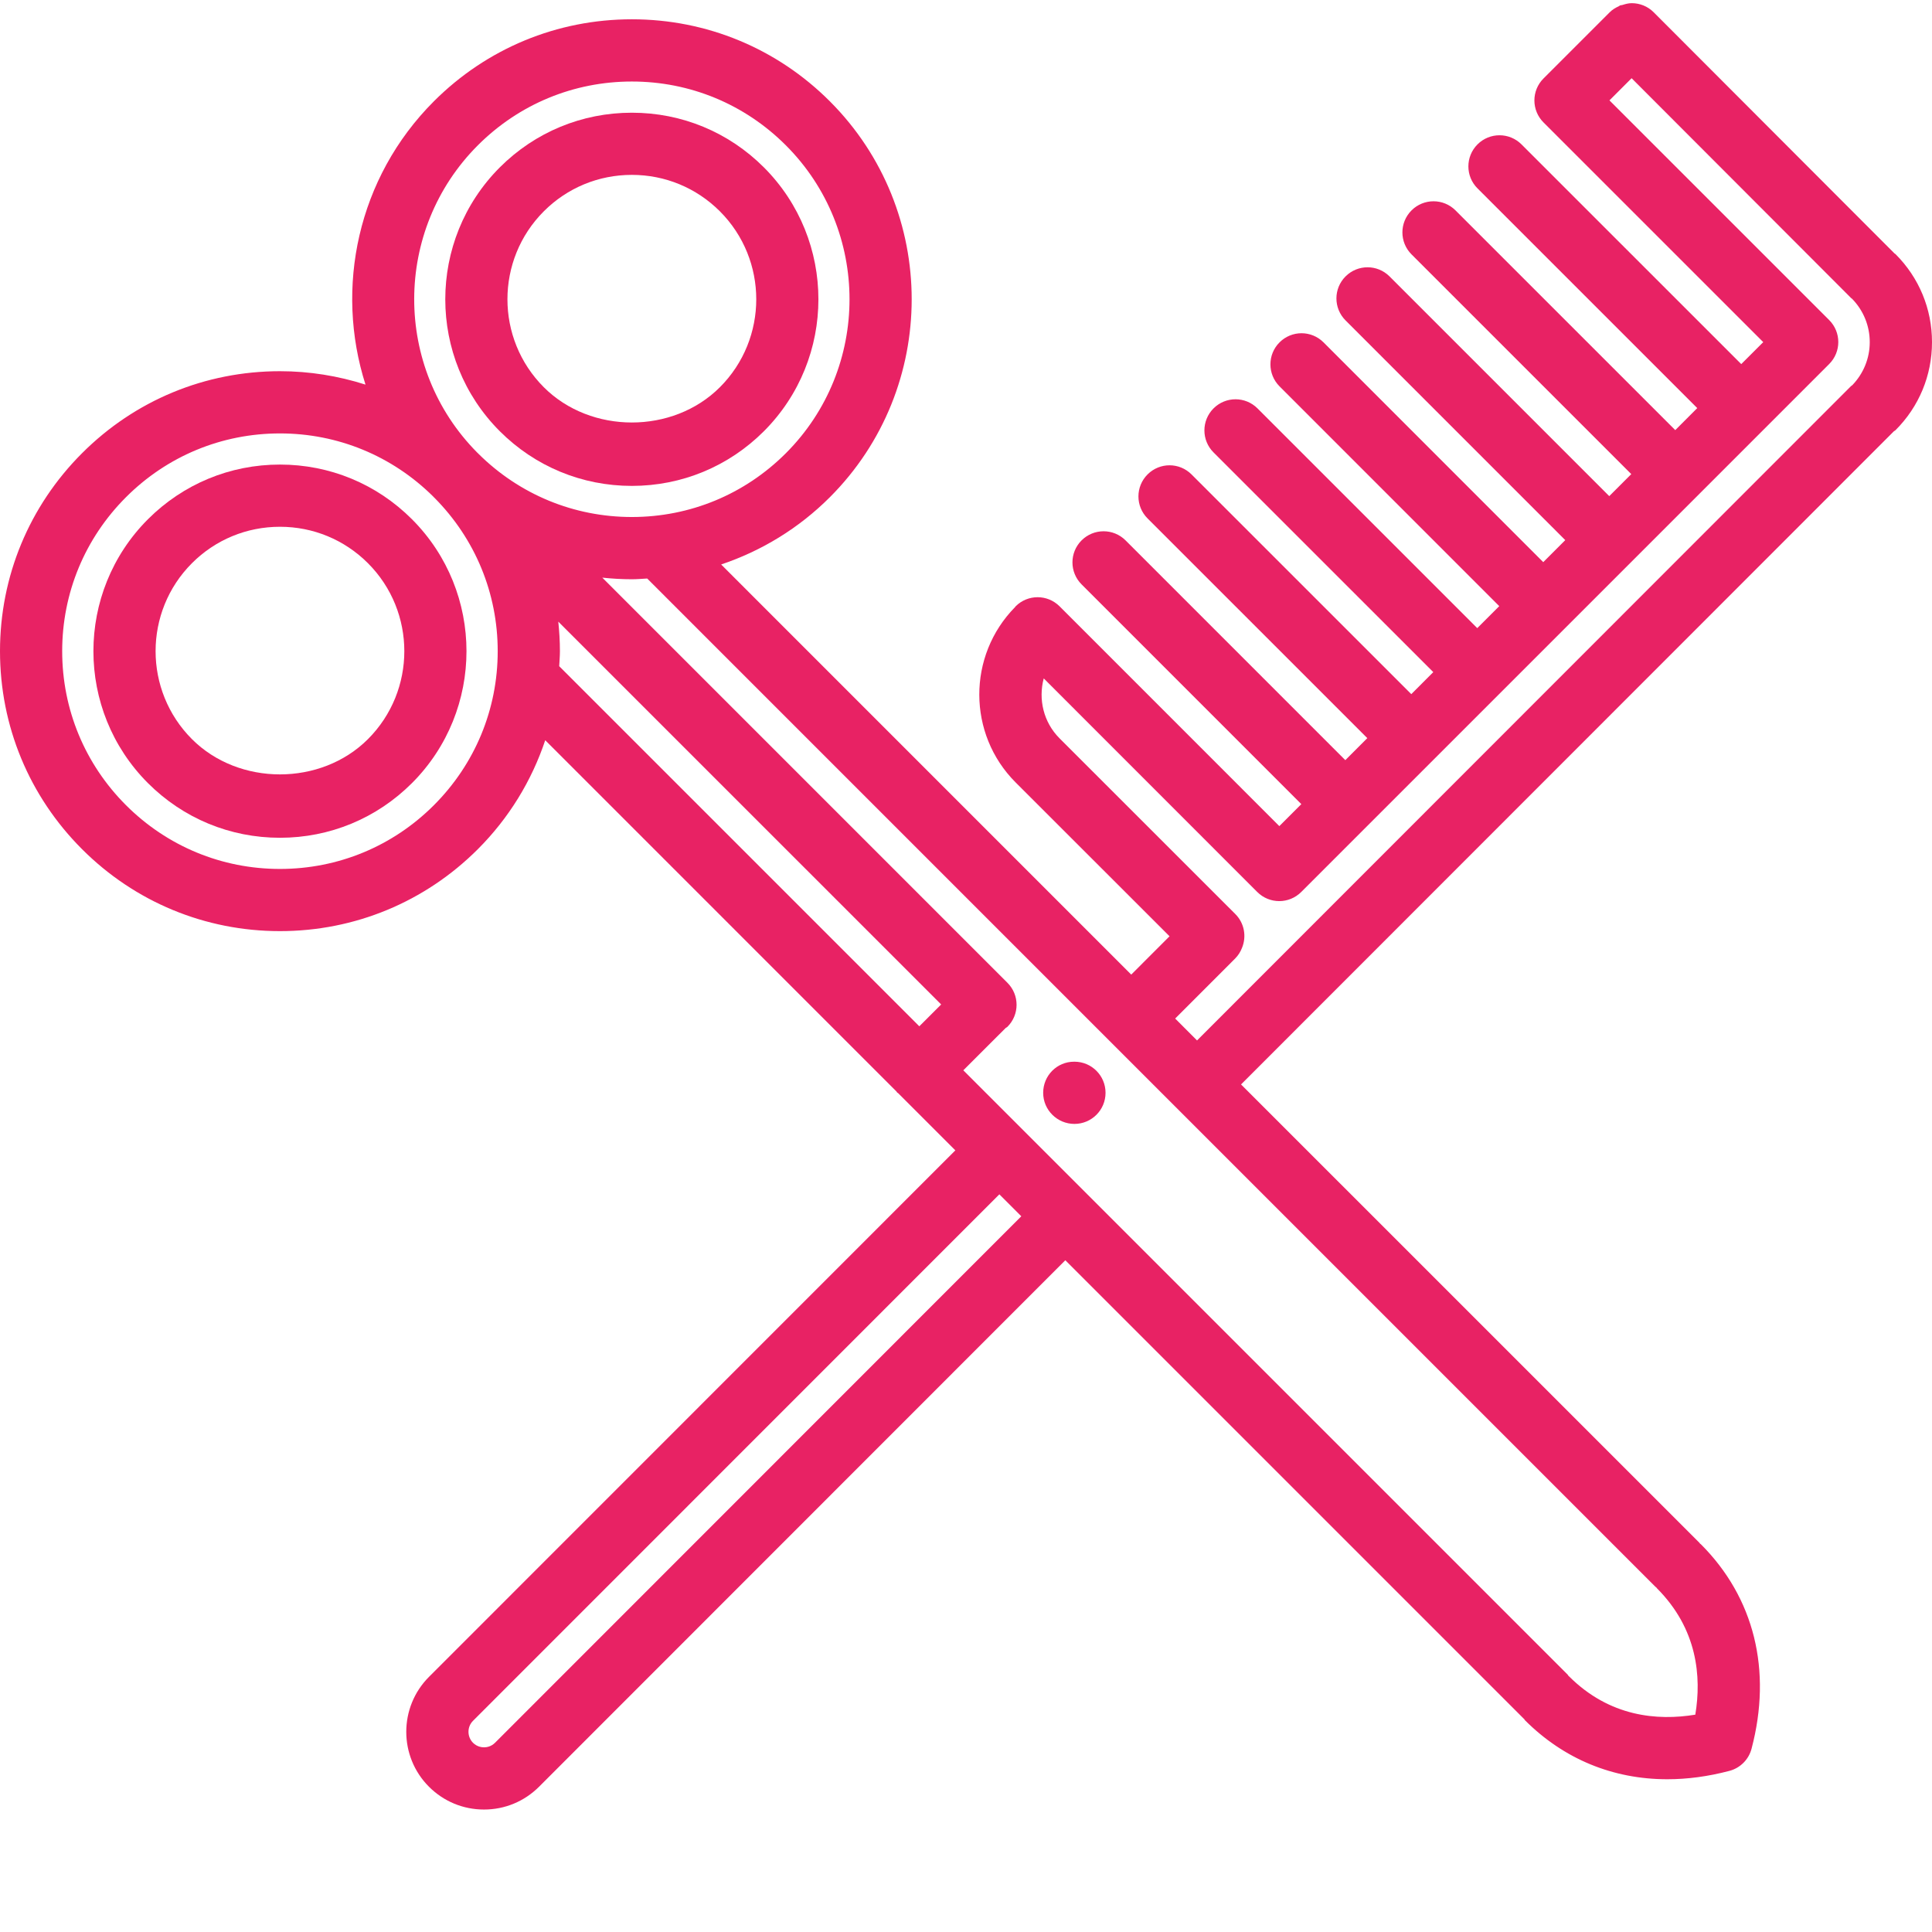 <?xml version="1.0" encoding="utf-8"?>
<!-- Generator: Adobe Illustrator 16.0.0, SVG Export Plug-In . SVG Version: 6.00 Build 0)  -->
<!DOCTYPE svg PUBLIC "-//W3C//DTD SVG 1.1//EN" "http://www.w3.org/Graphics/SVG/1.1/DTD/svg11.dtd">
<svg version="1.1" id="Layer_1" xmlns="http://www.w3.org/2000/svg" xmlns:xlink="http://www.w3.org/1999/xlink" x="0px" y="0px"
	 width="496px" height="496px" viewBox="0 0 496 496" enable-background="new 0 0 496 496" xml:space="preserve">
<path fill="#E82264" d="M162.213,124.744c12.811,0,24.837-4.984,33.888-14.023c18.679-18.679,18.679-49.085,0-67.764
	c-9.051-9.051-21.085-14.023-33.888-14.023c-12.802,0-24.836,4.98-33.888,14.023c-18.679,18.687-18.679,49.085,0,67.764
	C137.369,119.76,149.403,124.744,162.213,124.744z M139.619,54.243c6.029-6.033,14.058-9.348,22.594-9.348
	c8.537,0,16.562,3.323,22.595,9.348c12.459,12.459,12.459,32.726,0,45.177c-12.062,12.062-33.127,12.062-45.189,0
	C127.16,86.968,127.16,66.702,139.619,54.243z"/>
<path fill="#E82264" d="M71.871,239.047c19.198,0,37.25-7.483,50.816-21.05c7.987-7.987,13.809-17.556,17.291-27.96l90.176,90.183
	c0.074,0.078,0.097,0.177,0.167,0.255c0.074,0.082,0.176,0.104,0.257,0.168l14.686,14.688L110.149,430.484c0,0,0,0.008-0.008,0.008
	c-7.78,7.779-7.788,20.438-0.016,28.21c3.779,3.782,8.794,5.859,14.136,5.859c5.334,0,10.342-2.077,14.121-5.846
	c0-0.008,0.008-0.008,0.008-0.008l0.008-0.008l135.1-135.158l117.68,117.68c0.023,0.027,0.063,0.035,0.09,0.061
	c0.094,0.107,0.125,0.236,0.224,0.343c9.989,9.999,22.618,15.158,36.548,15.158c5.159,0,10.494-0.71,15.945-2.148
	c2.778-0.731,4.95-2.896,5.688-5.686c5.319-20.144,0.694-38.79-13.013-52.505c-0.063-0.063-0.152-0.087-0.215-0.146
	c-0.063-0.07-0.078-0.156-0.146-0.215L318.613,278.406l167.603-167.685c0.129-0.113,0.288-0.152,0.409-0.273
	C492.67,104.412,496,96.386,496,87.85c0.008-8.54-3.322-16.573-9.375-22.618c-0.082-0.074-0.176-0.097-0.25-0.167l-61.82-61.911
	c-1.561-1.568-3.609-2.34-5.652-2.34c-0.81,0-1.594,0.214-2.375,0.46c-0.199,0.066-0.432,0.043-0.628,0.129
	c-0.113,0.039-0.188,0.144-0.289,0.191c-0.848,0.386-1.661,0.862-2.355,1.56c0,0,0,0.008-0.008,0.008l-16.98,16.978
	c-3.124,3.12-3.124,8.169,0,11.293l56.408,56.4l-5.646,5.643l-56.418-56.408c-3.122-3.12-8.168-3.12-11.293,0
	c-3.123,3.124-3.123,8.182,0,11.293l56.417,56.408l-5.646,5.655l-56.416-56.409c-3.123-3.12-8.17-3.12-11.293,0
	c-3.124,3.124-3.124,8.178,0,11.293l56.416,56.409l-5.654,5.654l-56.407-56.408c-3.125-3.124-8.17-3.124-11.295,0
	c-3.123,3.124-3.123,8.169,0,11.293l56.408,56.409l-5.652,5.654l-56.408-56.424c-3.124-3.124-8.17-3.124-11.294,0
	c-3.119,3.116-3.119,8.17,0,11.293l56.407,56.424l-5.646,5.646l-56.416-56.408c-3.119-3.124-8.17-3.124-11.293,0
	c-3.12,3.124-3.12,8.178,0,11.293l56.42,56.408l-5.646,5.655l-56.42-56.409c-3.119-3.124-8.17-3.124-11.289,0
	c-3.125,3.12-3.125,8.178,0,11.293l56.416,56.409l-5.646,5.654l-56.416-56.42c-3.124-3.12-8.17-3.12-11.294,0
	c-3.123,3.124-3.123,8.173,0,11.293l56.416,56.417l-5.646,5.646l-56.395-56.408l-0.018-0.016c-3.121-3.124-8.17-3.124-11.293,0
	c-0.055,0.059-0.068,0.128-0.129,0.183c-12.292,12.475-12.264,32.609,0.129,45.021l39.521,39.5l-9.836,9.838L185.14,144.917
	c10.389-3.49,19.931-9.289,27.902-17.26c28.019-28.027,28.019-73.629,0-101.652c-13.575-13.578-31.634-21.054-50.824-21.054
	c-19.19,0-37.249,7.476-50.828,21.054c-19.642,19.65-25.464,47.923-17.556,72.736c-7.012-2.234-14.382-3.443-21.955-3.443
	c-19.198,0-37.25,7.476-50.816,21.054C7.483,129.931,0,147.979,0,167.176c0,19.202,7.483,37.25,21.062,50.828
	C34.621,231.571,52.672,239.047,71.871,239.047z M236.014,263.479l-92.449-92.447c0.063-1.287,0.183-2.566,0.183-3.861
	c0-2.546-0.16-5.078-0.417-7.577l98.291,98.279L236.014,263.479z M127.089,447.416c-1.021,1.021-2.211,1.174-2.827,1.174
	c-0.616,0-1.813-0.159-2.827-1.166c-1.548-1.56-1.548-4.09,0-5.639c0,0,0,0,0-0.008h0.008L256.564,306.62l5.633,5.631
	L127.089,447.416z M272.02,189.556c-4.16-4.161-5.479-10.065-4.064-15.392L322.773,229c1.558,1.556,3.604,2.34,5.646,2.34
	c2.044,0,4.088-0.784,5.646-2.34l16.914-16.917c0.013-0.008,0.021-0.008,0.026-0.016c0.007-0.008,0.007-0.016,0.015-0.023
	l67.72-67.717c0.016-0.016,0.03-0.016,0.047-0.031c0.016-0.015,0.016-0.031,0.031-0.047l16.885-16.885
	c0.008-0.008,0.016-0.008,0.021-0.016c0.009-0.008,0.01-0.016,0.018-0.023l33.86-33.864c3.122-3.12,3.122-8.17,0-11.293
	l-56.408-56.397l5.688-5.689l56.391,56.475c0.059,0.047,0.129,0.063,0.18,0.117c2.942,3.014,4.565,6.965,4.565,11.168
	c0,4.169-1.614,8.08-4.506,11.075c-0.081,0.074-0.183,0.097-0.265,0.175l-167.931,168.02l-5.615-5.621l15.384-15.396
	c0.813-0.815,1.39-1.759,1.778-2.757c1.193-2.89,0.624-6.341-1.731-8.688L272.02,189.556z M301.665,284.045
	C301.673,284.045,301.673,284.053,301.665,284.045c0.008,0.008,0.017,0.008,0.017,0.016l123.325,123.326
	c0.066,0.063,0.152,0.09,0.219,0.146c0.063,0.068,0.077,0.159,0.146,0.214c10.436,10.447,11.477,22.739,9.862,32.457
	c-9.724,1.599-22.012,0.577-32.448-9.87c-0.023-0.023-0.066-0.031-0.09-0.055c-0.096-0.113-0.129-0.241-0.225-0.345L247.308,274.779
	l10.872-10.861c0.146-0.128,0.328-0.167,0.461-0.313c3.123-3.123,3.123-8.168,0-11.293L154.633,148.298
	c2.5,0.266,5.034,0.414,7.581,0.414c1.326,0,2.628-0.117,3.939-0.191L301.665,284.045z M122.679,37.302
	c10.561-10.56,24.599-16.375,39.535-16.375s28.975,5.814,39.535,16.375c21.795,21.795,21.795,57.263,0,79.058
	c-10.56,10.556-24.599,16.371-39.535,16.371c-14.854,0-28.822-5.764-39.367-16.218c-0.055-0.055-0.102-0.113-0.16-0.168
	c-0.054-0.055-0.109-0.097-0.167-0.152C100.892,94.389,100.942,59.051,122.679,37.302z M32.344,127.646
	c10.552-10.56,24.591-16.375,39.527-16.375c14.861,0,28.822,5.768,39.367,16.222c0.055,0.047,0.094,0.113,0.148,0.168
	c0.058,0.055,0.121,0.094,0.167,0.152c10.455,10.541,16.223,24.509,16.223,39.363c0,14.936-5.822,28.97-16.378,39.535
	c-10.553,10.556-24.591,16.371-39.527,16.371s-28.975-5.822-39.527-16.371c-10.557-10.557-16.378-24.599-16.378-39.535
	C15.965,152.245,21.787,138.202,32.344,127.646z"/>
<path fill="#E82264" d="M71.871,215.08c12.81,0,24.829-4.984,33.88-14.023c18.679-18.679,18.679-49.084,0-67.764
	c-9.051-9.051-21.078-14.027-33.88-14.027c-12.803,0-24.829,4.984-33.88,14.027c-18.679,18.688-18.679,49.085,0,67.764
	C47.042,210.104,59.068,215.08,71.871,215.08z M49.284,144.585c6.029-6.033,14.05-9.347,22.587-9.347
	c8.536,0,16.554,3.322,22.586,9.347c12.459,12.456,12.459,32.726,0,45.178c-12.062,12.062-33.112,12.062-45.173,0
	C36.832,177.304,36.832,157.041,49.284,144.585z"/>
<path fill="#E82264" d="M275.838,288.541c4.406,0,7.986-3.572,7.986-7.986c0-4.418-3.58-7.986-7.986-7.986h-0.09
	c-4.406,0-7.936,3.568-7.936,7.986C267.813,284.969,271.428,288.541,275.838,288.541z"/>
</svg>

